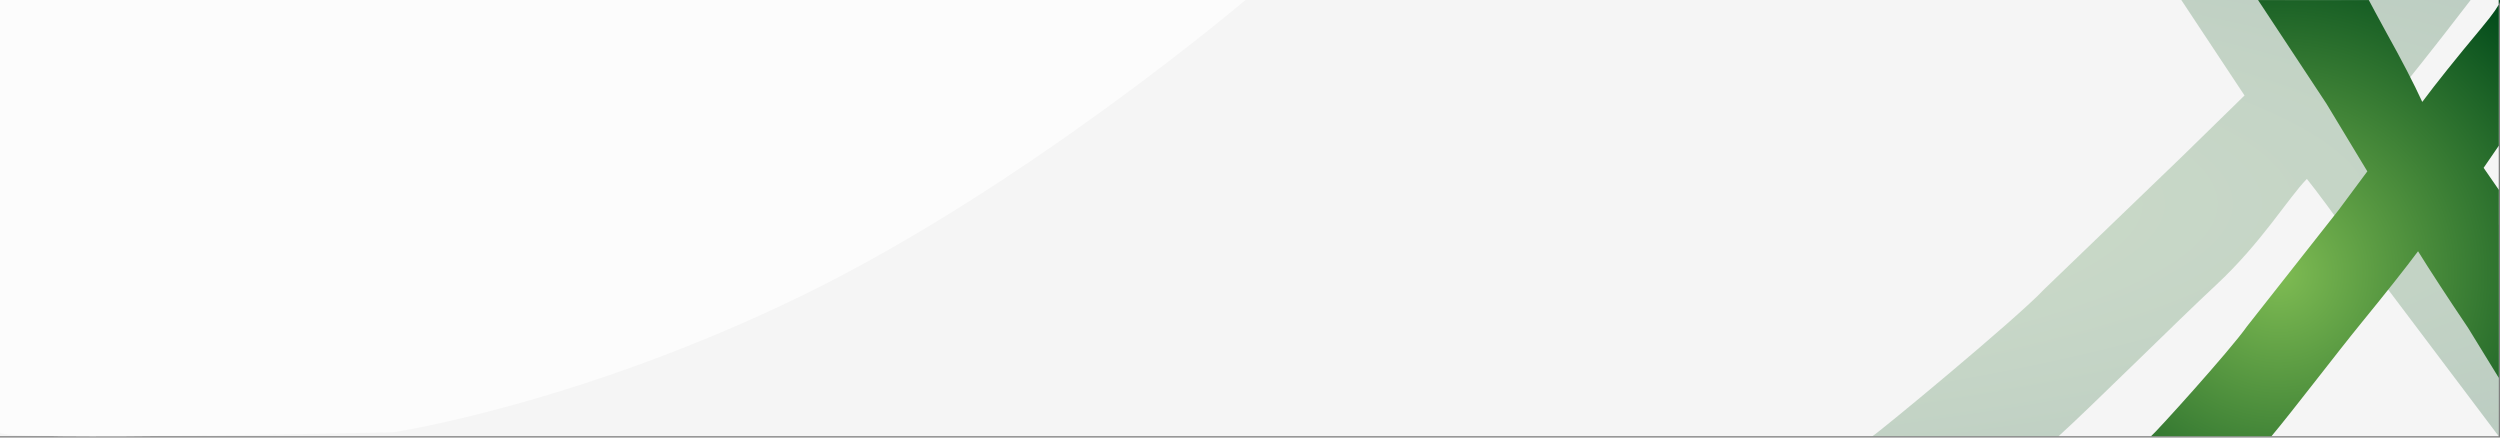 <svg width="1920" height="336" viewBox="0 0 1920 336" fill="none" xmlns="http://www.w3.org/2000/svg">
<rect x="0" y="0" width="1920" height="336" fill="#808080" stroke="none"/>
<path d="M0 335L0 9.7123e-05L1919 0V335L0 335Z" fill="#F5F5F5"/>
<path d="M9.08477e-05 332.266C-0 320.389 0 9.7123e-05 0 9.7123e-05L956.5 4.92442e-05C956.5 4.92442e-05 789 142.5 617 226.5C445 310.5 302 332 302 332C302 332 0 338.785 9.08477e-05 332.266Z" fill="#FCFCFC"/>
<path d="M1438 335C1442.24 332.753 1549.9 243.745 1569.85 222.224L1675.24 120.773L1723.79 73.319L1675.24 0.011C1651.99 0.011 1700.52 0.011 1675.24 0.011C1693.93 0.011 1730.61 0.011 1754.64 0.011C1754.64 0.011 1766.95 18.506 1771.67 26.297C1779.16 18.671 1798.52 0.011 1798.52 0.011C1798.52 0.011 1875.78 0.012 1897.46 0.012C1886.88 13.761 1870.86 34.788 1839.83 73.319C1875.54 118.015 1919.1 173.092 1919.1 173.092L1919 335C1904.76 316.002 1847.86 240.521 1826.85 212.765C1826.85 212.765 1785.81 154.688 1771.67 137.424C1757.43 151.929 1736.92 186.394 1701.78 219.032C1672.88 245.873 1605.34 313.007 1581 335H1463H1438Z" fill="url(#paint0_radial_1550_19)" fill-opacity="0.23"/>
<path d="M1652 335C1654.83 333.024 1712.46 269.491 1725.76 250.566L1796.02 161.346L1818.11 131.606L1786.7 79.613L1734.19 0.046C1751.04 0.046 1759.18 0.046 1774.67 0.046C1787.13 0.046 1807.95 0.046 1807.95 0.046H1819.24C1819.24 0.046 1827.99 16.531 1832.66 24.916C1844.6 46.338 1853.81 64.119 1860.3 78.261C1870.98 63.911 1886.13 44.986 1905.75 21.485C1925.33 -2.016 1919.1 0.046 1919.1 0.046V111.861C1919.1 111.861 1919.1 111.861 1907.42 128.902L1919.1 145.804V290.232L1895.49 251.814C1879.29 227.758 1866.48 208.14 1857.06 192.958C1847.57 205.713 1833.12 223.98 1813.71 247.758C1794.44 271.363 1760.73 315.659 1744.5 335C1752.61 335 1696 335 1696 335H1652Z" fill="url(#paint1_radial_1550_19)"/>
<defs>
<radialGradient id="paint0_radial_1550_19" cx="0" cy="0" r="1" gradientUnits="userSpaceOnUse" gradientTransform="translate(737.111 156.39) scale(1526.41 270.423)">
<stop stop-color="#7FBC53"/>
<stop offset="1" stop-color="#00491A"/>
</radialGradient>
<radialGradient id="paint1_radial_1550_19" cx="0" cy="0" r="1" gradientUnits="userSpaceOnUse" gradientTransform="translate(1750.05 209.699) scale(269.096 267.244)">
<stop stop-color="#7FBC53"/>
<stop offset="1" stop-color="#00491A"/>
</radialGradient>
</defs>
</svg>
